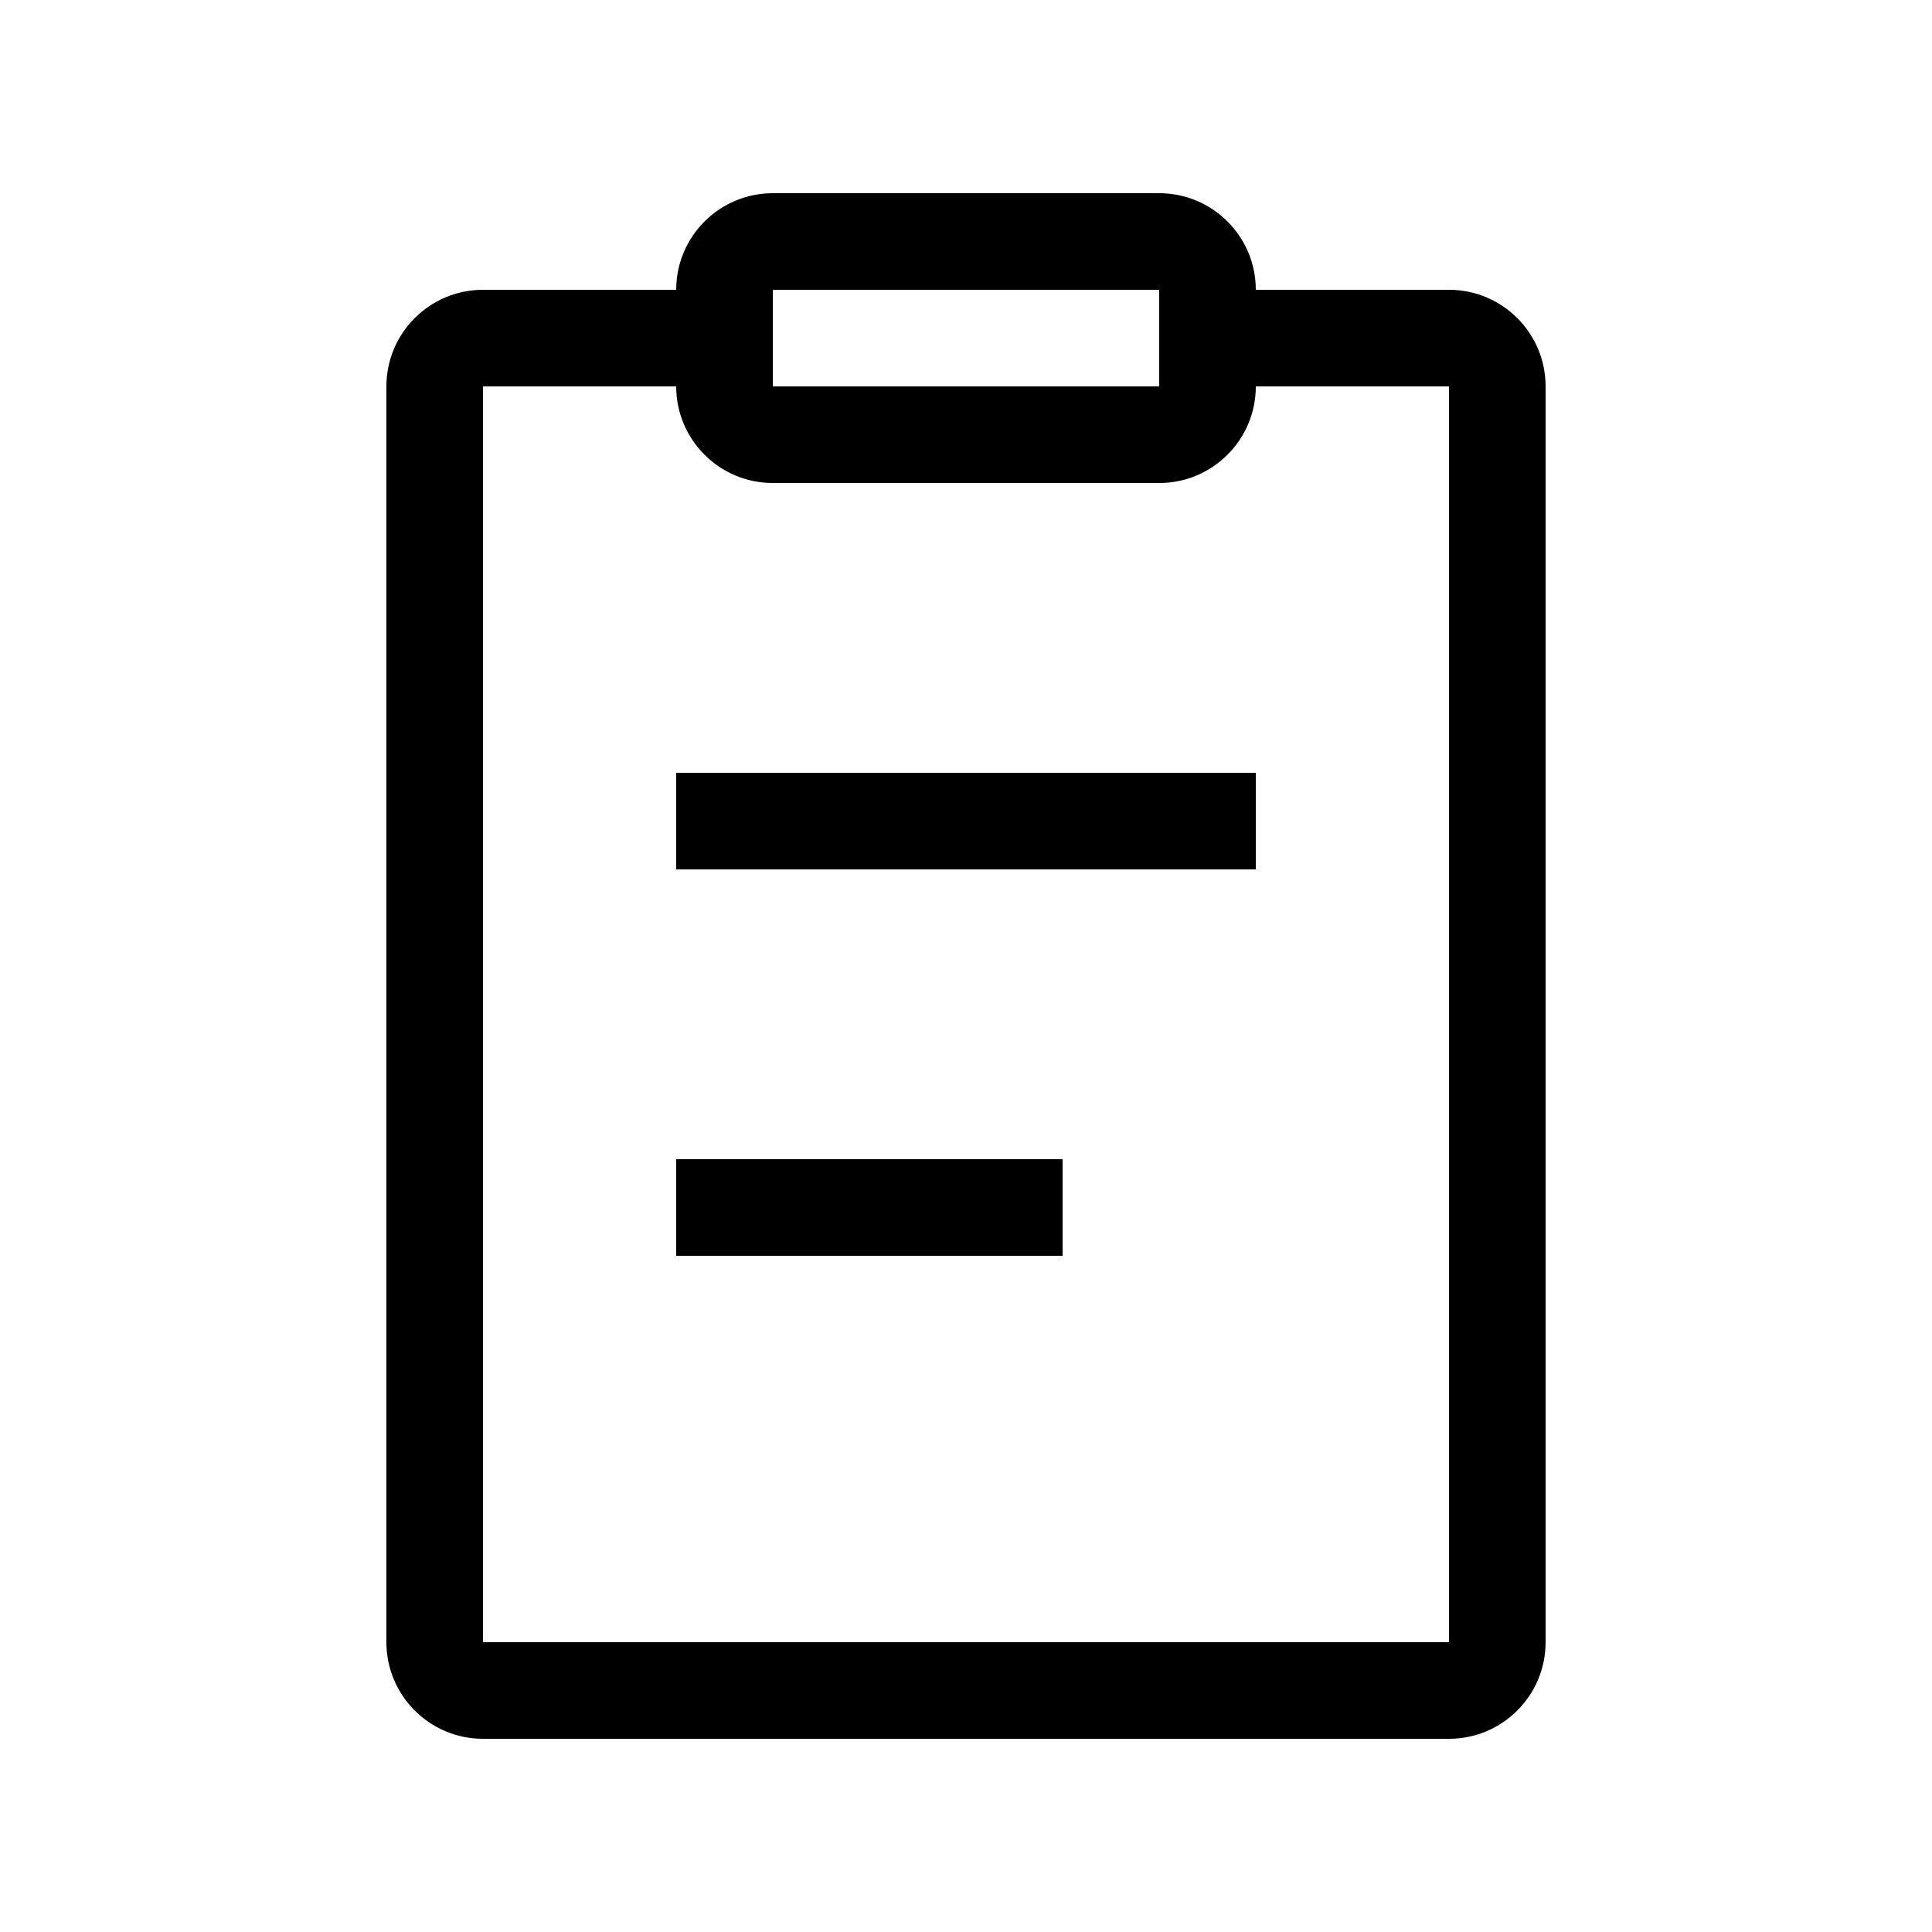 <svg width="20" height="20" viewBox="0 0 20 20" fill="none" xmlns="http://www.w3.org/2000/svg" xmlns:xlink="http://www.w3.org/1999/xlink">
	<path id="形状结合" d="M13 3C13 2.448 12.552 2 12 2L8 2C7.448 2 7 2.448 7 3L5 3C4.448 3 4 3.448 4 4L4 17C4 17.552 4.448 18 5 18L15 18C15.552 18 16 17.552 16 17L16 4C16 3.448 15.552 3 15 3L13 3ZM12 3L8 3L8 4L12 4L12 3ZM13 4C13 4.552 12.552 5 12 5L8 5C7.448 5 7 4.552 7 4L5 4L5 17L15 17L15 4L13 4ZM7 8L13 8L13 9L7 9L7 8ZM11 12L7 12L7 13L11 13L11 12Z" clip-rule="evenodd" fill-rule="evenodd" fill="#000000" fill-opacity="1"/>
</svg>
